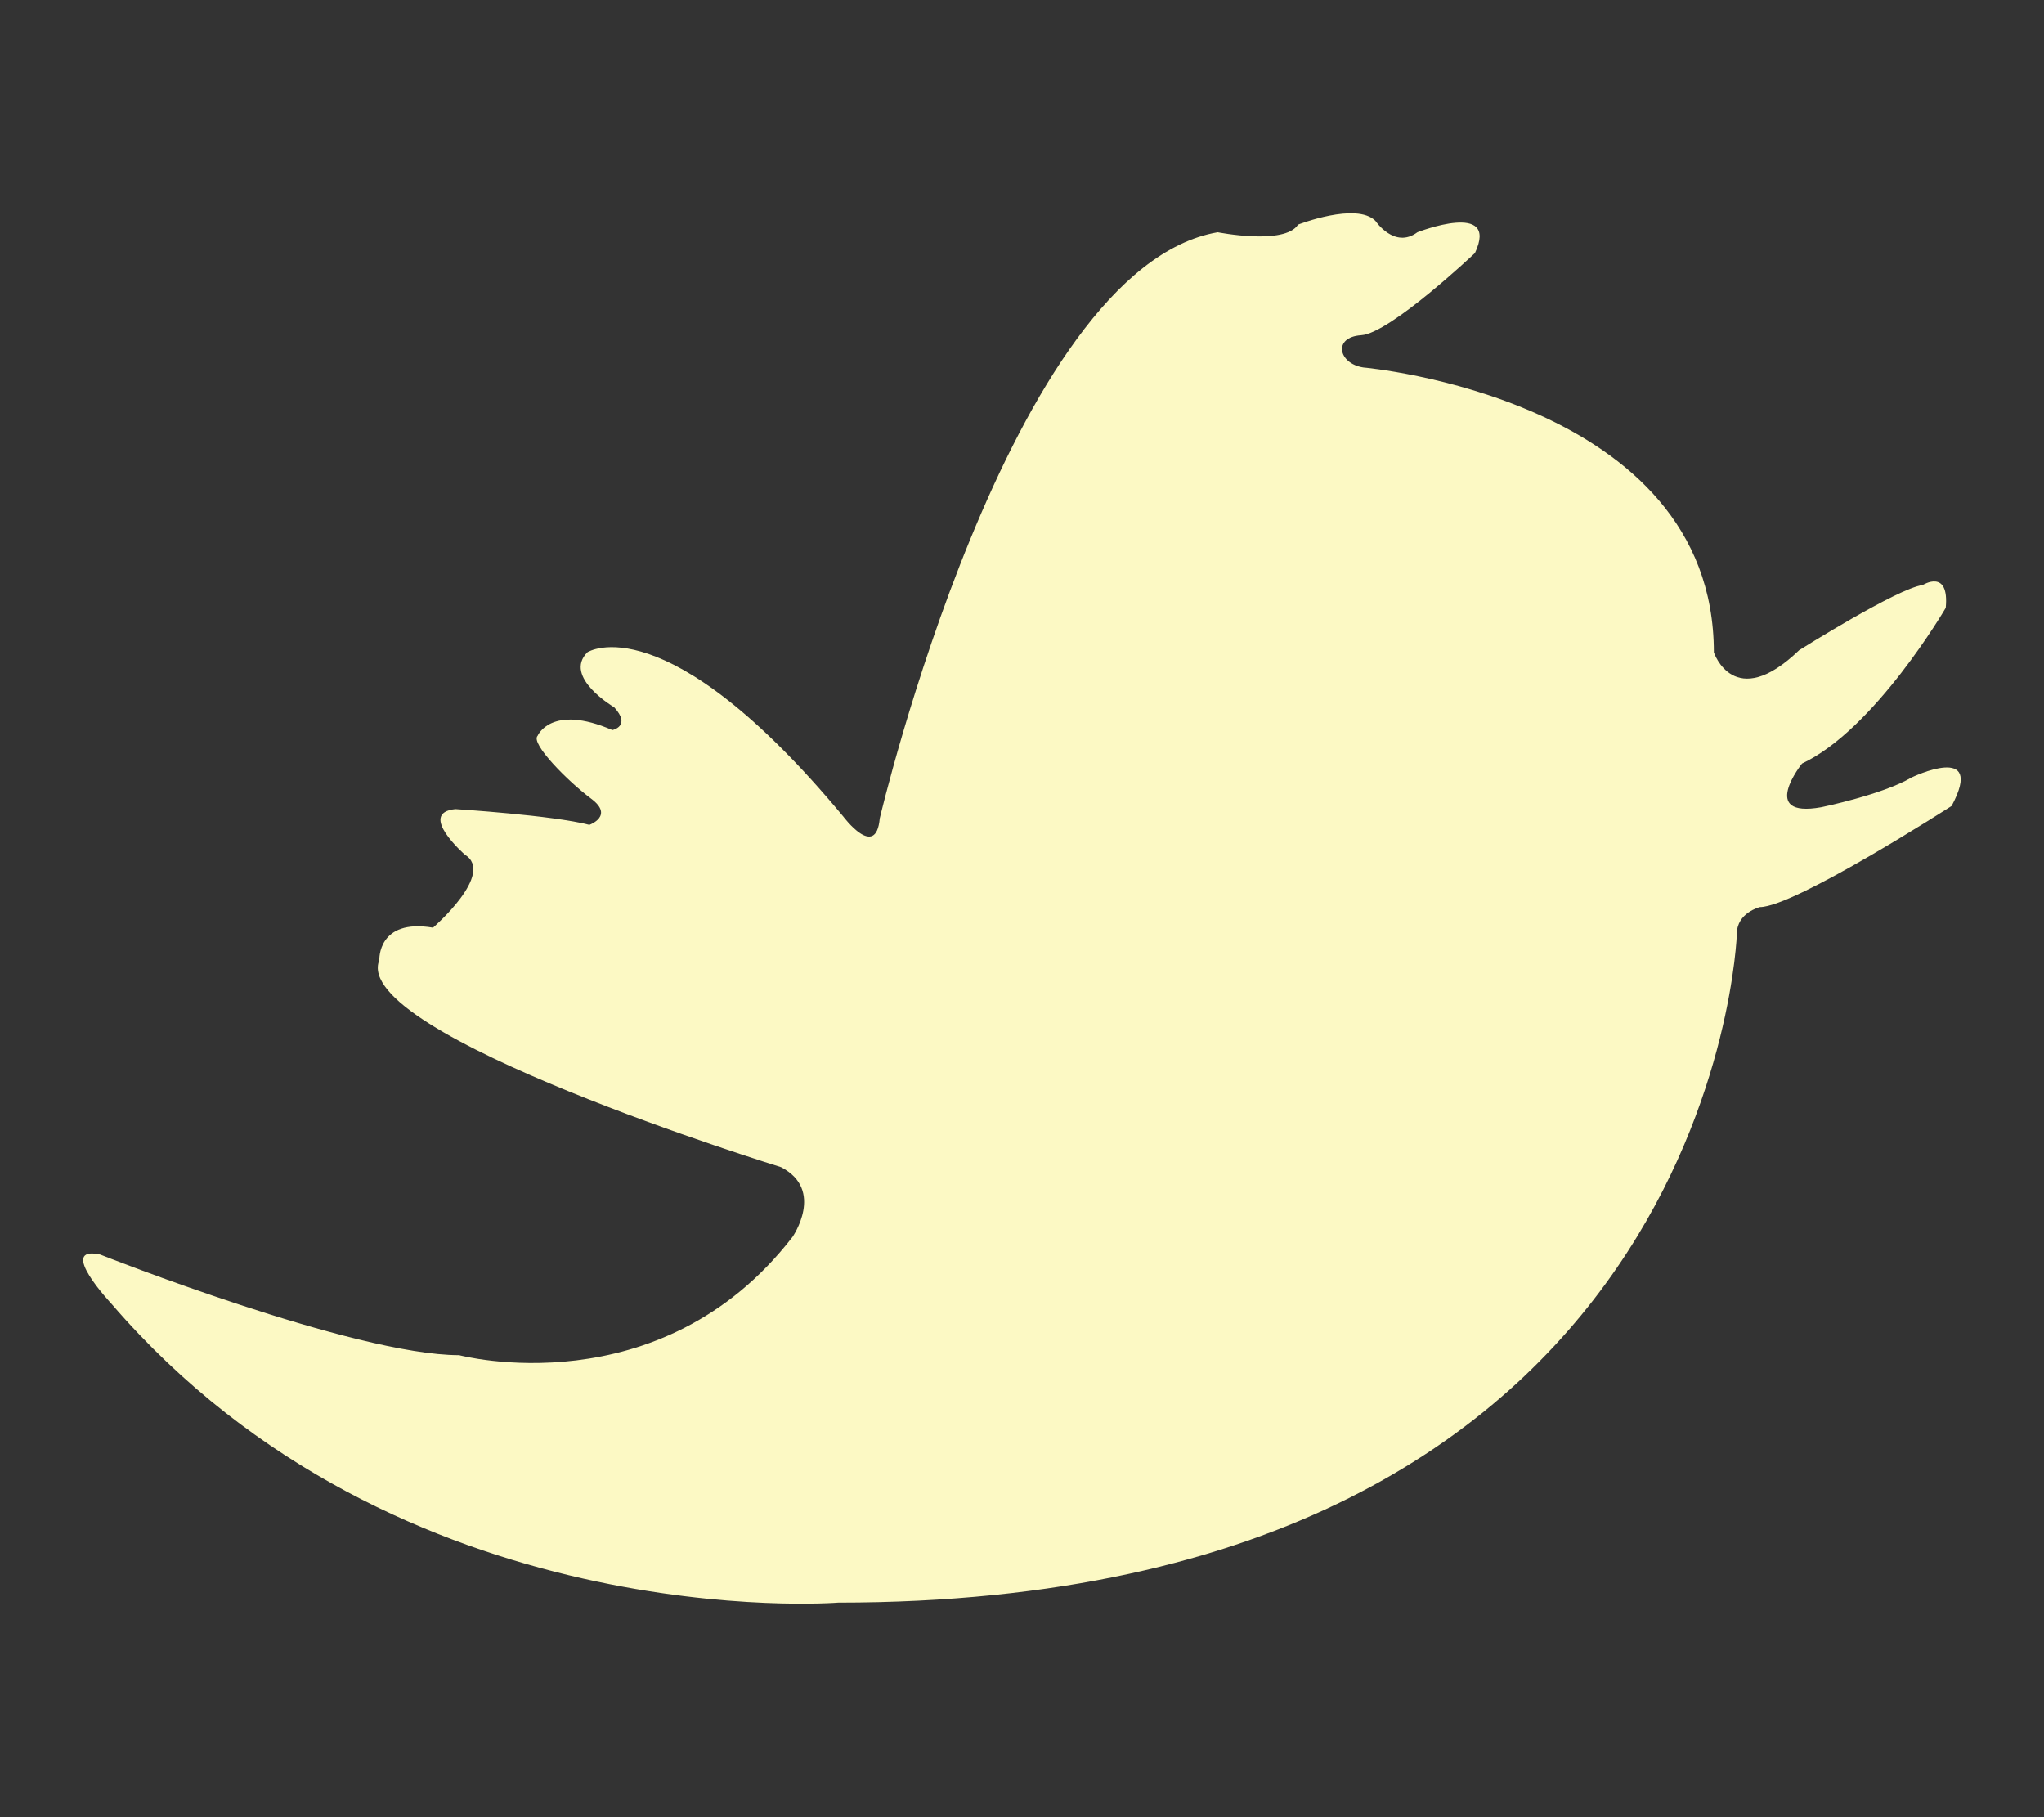 <svg xmlns="http://www.w3.org/2000/svg" width="27" height="24"><rect width="100%" height="100%" fill="#333333" stroke="none"/><path fill="#FCF9C4" d="M1.323 16.569s3.35 1.329 4.742 1.329c0 0 2.653.705 4.404-1.562 0 0 .43-.62-.152-.921 0 0-5.71-1.758-5.306-2.736 0 0-.025-.552.709-.427 0 0 .826-.714.421-.964 0 0-.633-.552-.126-.602 0 0 1.29.082 1.77.208 0 0 .33-.117.026-.344-.304-.226-.81-.733-.709-.833 0 0 .177-.426.987-.075 0 0 .253-.05.025-.3 0 0-.683-.401-.354-.728 0 0 1.027-.662 3.38 2.171 0 0 .431.577.481.024 0 0 1.706-7.266 4.464-7.742 0 0 .885.176 1.062-.101 0 0 .768-.3 1.021-.05 0 0 .252.377.555.151 0 0 1.089-.426.76.275 0 0-1.121 1.061-1.502 1.085-.379.025-.303.375.027.426 0 0 4.631.404 4.631 3.763 0 0 .266.799 1.127-.029 0 0 1.303-.82 1.631-.86 0 0 .355-.225.305.301 0 0-.936 1.606-1.898 2.056 0 0-.582.727.254.577 0 0 .812-.167 1.191-.392 0 0 .986-.477.531.375 0 0-2.076 1.336-2.533 1.336 0 0-.304.075-.304.351 0 0-.278 8.835-11.87 8.835 0 0-5.803.465-9.6-3.946.002.002-.732-.777-.15-.651z"/></svg>